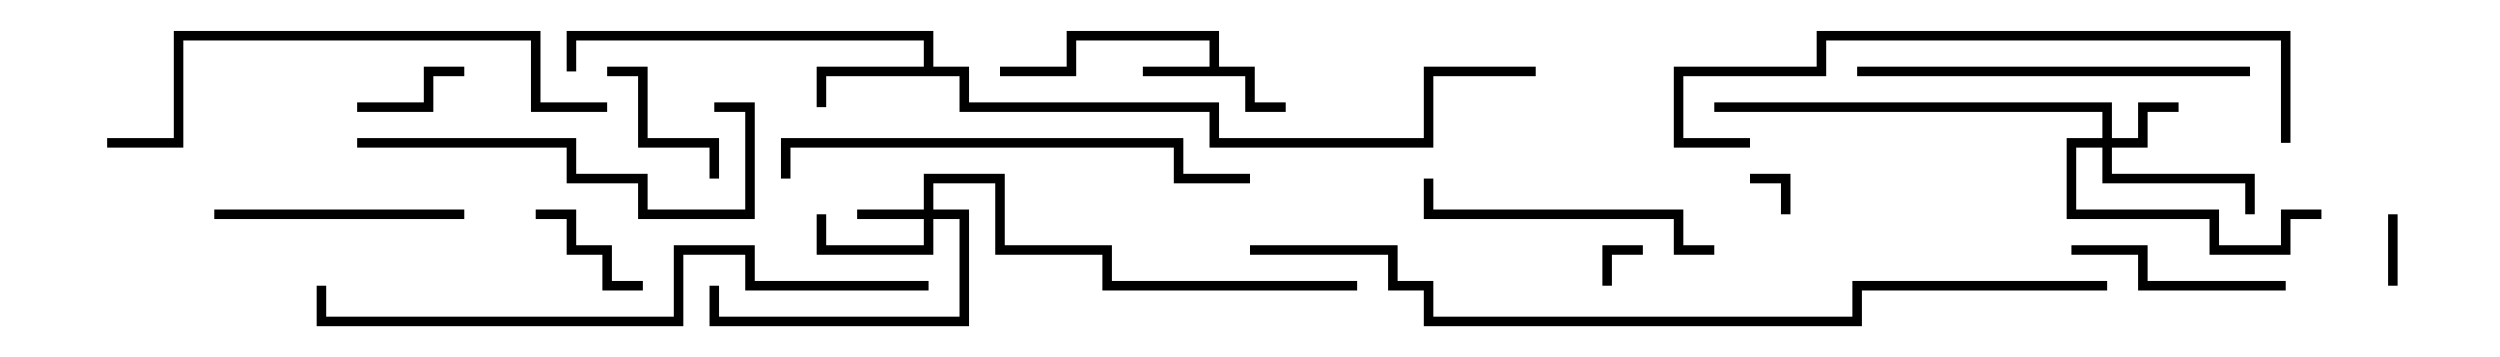 <svg version="1.1" width="105" height="15" xmlns="http://www.w3.org/2000/svg"><path d="M50.8,2.8L50.8,1.7L45.2,1.7L45.2,3.2L42,3.2L42,2.8L44.8,2.8L44.8,1.3L51.2,1.3L51.2,2.8L52.7,2.8L52.7,4.3L54,4.3L54,4.7L52.3,4.7L52.3,3.2L48,3.2L48,2.8z" stroke="none"/><path d="M38.8,2.8L38.8,1.7L24.2,1.7L24.2,3L23.8,3L23.8,1.3L39.2,1.3L39.2,2.8L40.7,2.8L40.7,4.3L51.2,4.3L51.2,5.8L59.8,5.8L59.8,2.8L64.5,2.8L64.5,3.2L60.2,3.2L60.2,6.2L50.8,6.2L50.8,4.7L40.3,4.7L40.3,3.2L34.7,3.2L34.7,4.5L34.3,4.5L34.3,2.8z" stroke="none"/><path d="M38.8,8.8L38.8,7.3L42.2,7.3L42.2,10.3L46.7,10.3L46.7,11.8L57,11.8L57,12.2L46.3,12.2L46.3,10.7L41.8,10.7L41.8,7.7L39.2,7.7L39.2,8.8L40.7,8.8L40.7,13.7L29.8,13.7L29.8,12L30.2,12L30.2,13.3L40.3,13.3L40.3,9.2L39.2,9.2L39.2,10.7L34.3,10.7L34.3,9L34.7,9L34.7,10.3L38.8,10.3L38.8,9.2L36,9.2L36,8.8z" stroke="none"/><path d="M88.3,5.8L88.3,4.7L72,4.7L72,4.3L88.7,4.3L88.7,5.8L89.8,5.8L89.8,4.3L91.5,4.3L91.5,4.7L90.2,4.7L90.2,6.2L88.7,6.2L88.7,7.3L94.7,7.3L94.7,9L94.3,9L94.3,7.7L88.3,7.7L88.3,6.2L87.2,6.2L87.2,8.8L93.2,8.8L93.2,10.3L95.8,10.3L95.8,8.8L97.5,8.8L97.5,9.2L96.2,9.2L96.2,10.7L92.8,10.7L92.8,9.2L86.8,9.2L86.8,5.8z" stroke="none"/><path d="M67.7,12L67.3,12L67.3,10.3L69,10.3L69,10.7L67.7,10.7z" stroke="none"/><path d="M75.2,9L74.8,9L74.8,7.7L73.5,7.7L73.5,7.3L75.2,7.3z" stroke="none"/><path d="M100.3,9L100.7,9L100.7,12L100.3,12z" stroke="none"/><path d="M15,4.7L15,4.3L17.8,4.3L17.8,2.8L19.5,2.8L19.5,3.2L18.2,3.2L18.2,4.7z" stroke="none"/><path d="M22.5,9.2L22.5,8.8L24.2,8.8L24.2,10.3L25.7,10.3L25.7,11.8L27,11.8L27,12.2L25.3,12.2L25.3,10.7L23.8,10.7L23.8,9.2z" stroke="none"/><path d="M30.2,7.5L29.8,7.5L29.8,6.2L26.8,6.2L26.8,3.2L25.5,3.2L25.5,2.8L27.2,2.8L27.2,5.8L30.2,5.8z" stroke="none"/><path d="M96,11.8L96,12.2L89.8,12.2L89.8,10.7L87,10.7L87,10.3L90.2,10.3L90.2,11.8z" stroke="none"/><path d="M9,9.2L9,8.8L19.5,8.8L19.5,9.2z" stroke="none"/><path d="M72,10.3L72,10.7L70.3,10.7L70.3,9.2L59.8,9.2L59.8,7.5L60.2,7.5L60.2,8.8L70.7,8.8L70.7,10.3z" stroke="none"/><path d="M15,6.2L15,5.8L24.2,5.8L24.2,7.3L27.2,7.3L27.2,8.8L31.3,8.8L31.3,4.7L30,4.7L30,4.3L31.7,4.3L31.7,9.2L26.8,9.2L26.8,7.7L23.8,7.7L23.8,6.2z" stroke="none"/><path d="M94.5,2.8L94.5,3.2L78,3.2L78,2.8z" stroke="none"/><path d="M52.5,7.3L52.5,7.7L49.3,7.7L49.3,6.2L33.2,6.2L33.2,7.5L32.8,7.5L32.8,5.8L49.7,5.8L49.7,7.3z" stroke="none"/><path d="M4.5,6.2L4.5,5.8L7.3,5.8L7.3,1.3L22.7,1.3L22.7,4.3L25.5,4.3L25.5,4.7L22.3,4.7L22.3,1.7L7.7,1.7L7.7,6.2z" stroke="none"/><path d="M73.5,5.8L73.5,6.2L70.3,6.2L70.3,2.8L76.3,2.8L76.3,1.3L96.2,1.3L96.2,6L95.8,6L95.8,1.7L76.7,1.7L76.7,3.2L70.7,3.2L70.7,5.8z" stroke="none"/><path d="M39,11.8L39,12.2L31.3,12.2L31.3,10.7L28.7,10.7L28.7,13.7L13.3,13.7L13.3,12L13.7,12L13.7,13.3L28.3,13.3L28.3,10.3L31.7,10.3L31.7,11.8z" stroke="none"/><path d="M88.5,11.8L88.5,12.2L78.2,12.2L78.2,13.7L59.8,13.7L59.8,12.2L58.3,12.2L58.3,10.7L52.5,10.7L52.5,10.3L58.7,10.3L58.7,11.8L60.2,11.8L60.2,13.3L77.8,13.3L77.8,11.8z" stroke="none"/></svg>
